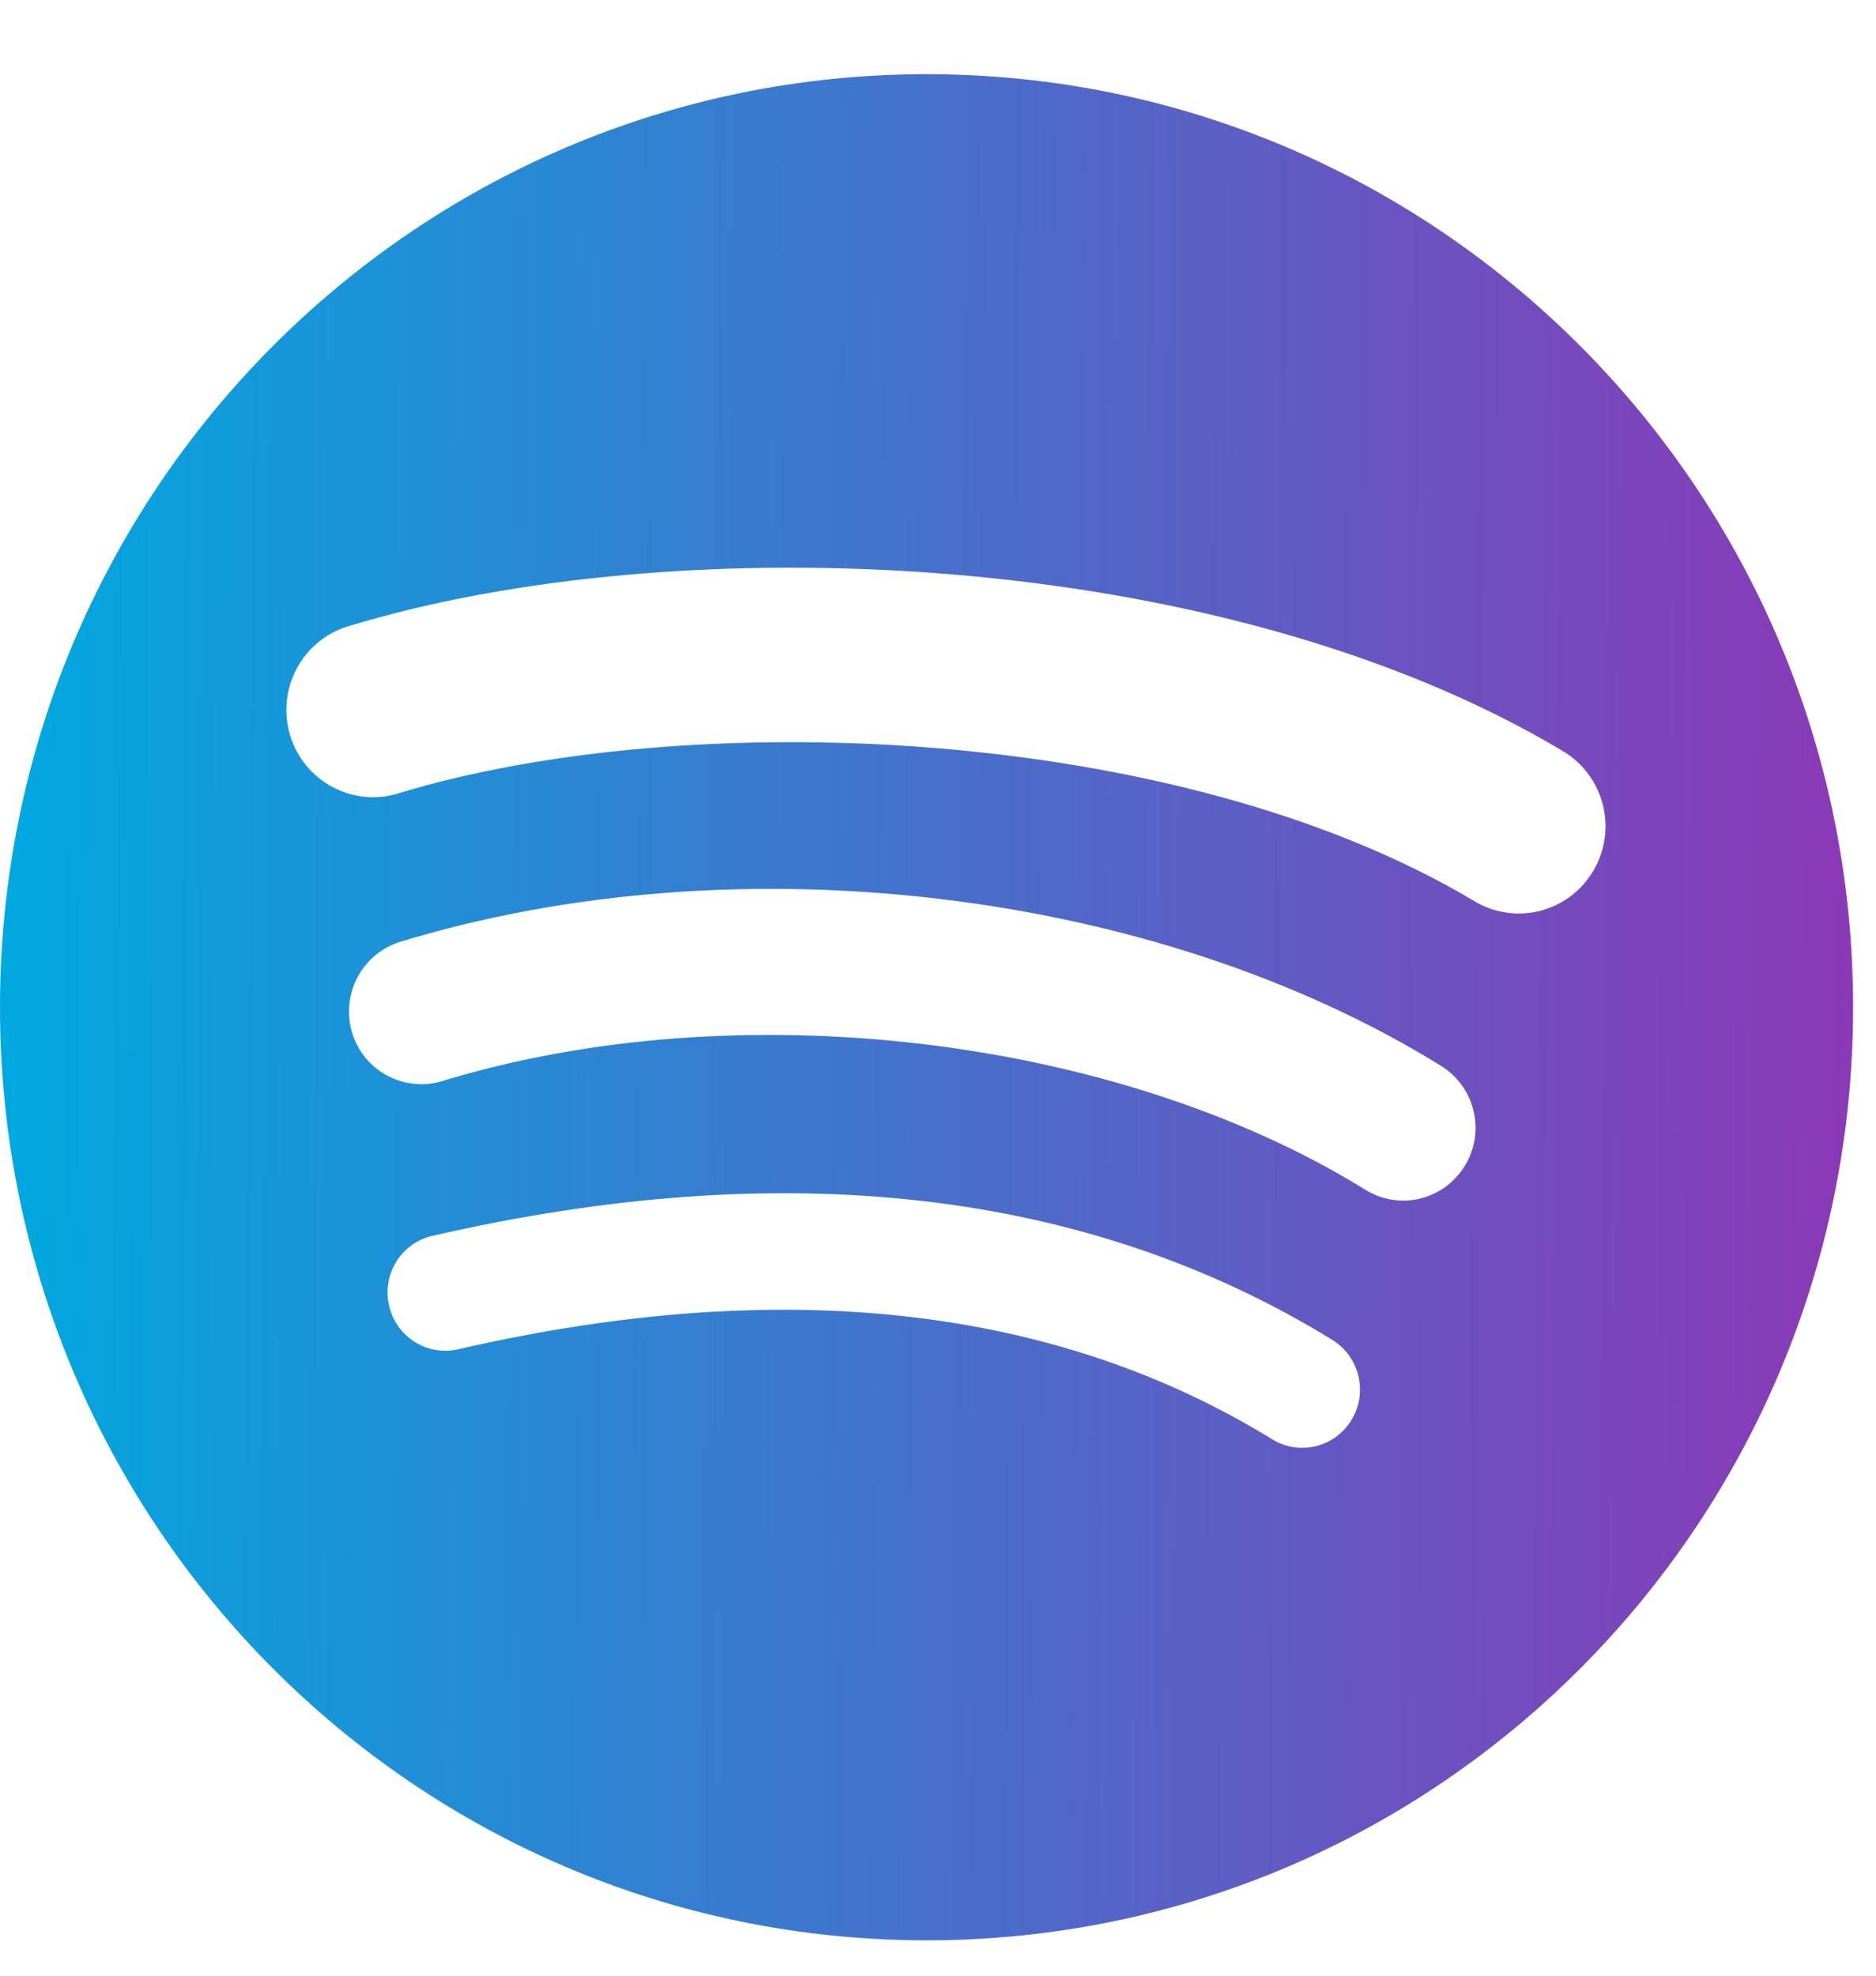 <svg width="19" height="20" viewBox="0 0 19 20" fill="none" xmlns="http://www.w3.org/2000/svg">
<path d="M9.385 0.751C4.202 0.751 0 4.98 0 10.196C0 15.413 4.202 19.642 9.385 19.642C14.567 19.642 18.768 15.413 18.768 10.196C18.768 4.98 14.567 0.751 9.385 0.751ZM13.688 14.374C13.52 14.652 13.159 14.74 12.883 14.569C10.68 13.215 7.907 12.908 4.64 13.659C4.325 13.731 4.012 13.533 3.94 13.216C3.867 12.899 4.064 12.583 4.379 12.511C7.954 11.688 11.021 12.043 13.494 13.564C13.769 13.735 13.857 14.097 13.688 14.374ZM14.836 11.801C14.624 12.149 14.174 12.258 13.83 12.045C11.307 10.484 7.463 10.032 4.479 10.944C4.092 11.061 3.683 10.841 3.566 10.454C3.449 10.063 3.668 9.653 4.054 9.534C7.462 8.494 11.699 8.997 14.595 10.79C14.939 11.003 15.048 11.455 14.836 11.801ZM14.935 9.124C11.91 7.316 6.921 7.15 4.033 8.032C3.569 8.173 3.079 7.91 2.938 7.443C2.798 6.976 3.059 6.483 3.523 6.341C6.838 5.328 12.348 5.523 15.83 7.604C16.248 7.854 16.385 8.396 16.137 8.815C15.891 9.234 15.351 9.373 14.935 9.124Z" fill="url(#paint0_linear)"/>
<defs>
<linearGradient id="paint0_linear" x1="0" y1="0.751" x2="18.922" y2="0.906" gradientUnits="userSpaceOnUse">
<stop stop-color="#00A9E0"/>
<stop offset="1" stop-color="#8C38B6"/>
</linearGradient>
</defs>
</svg>
